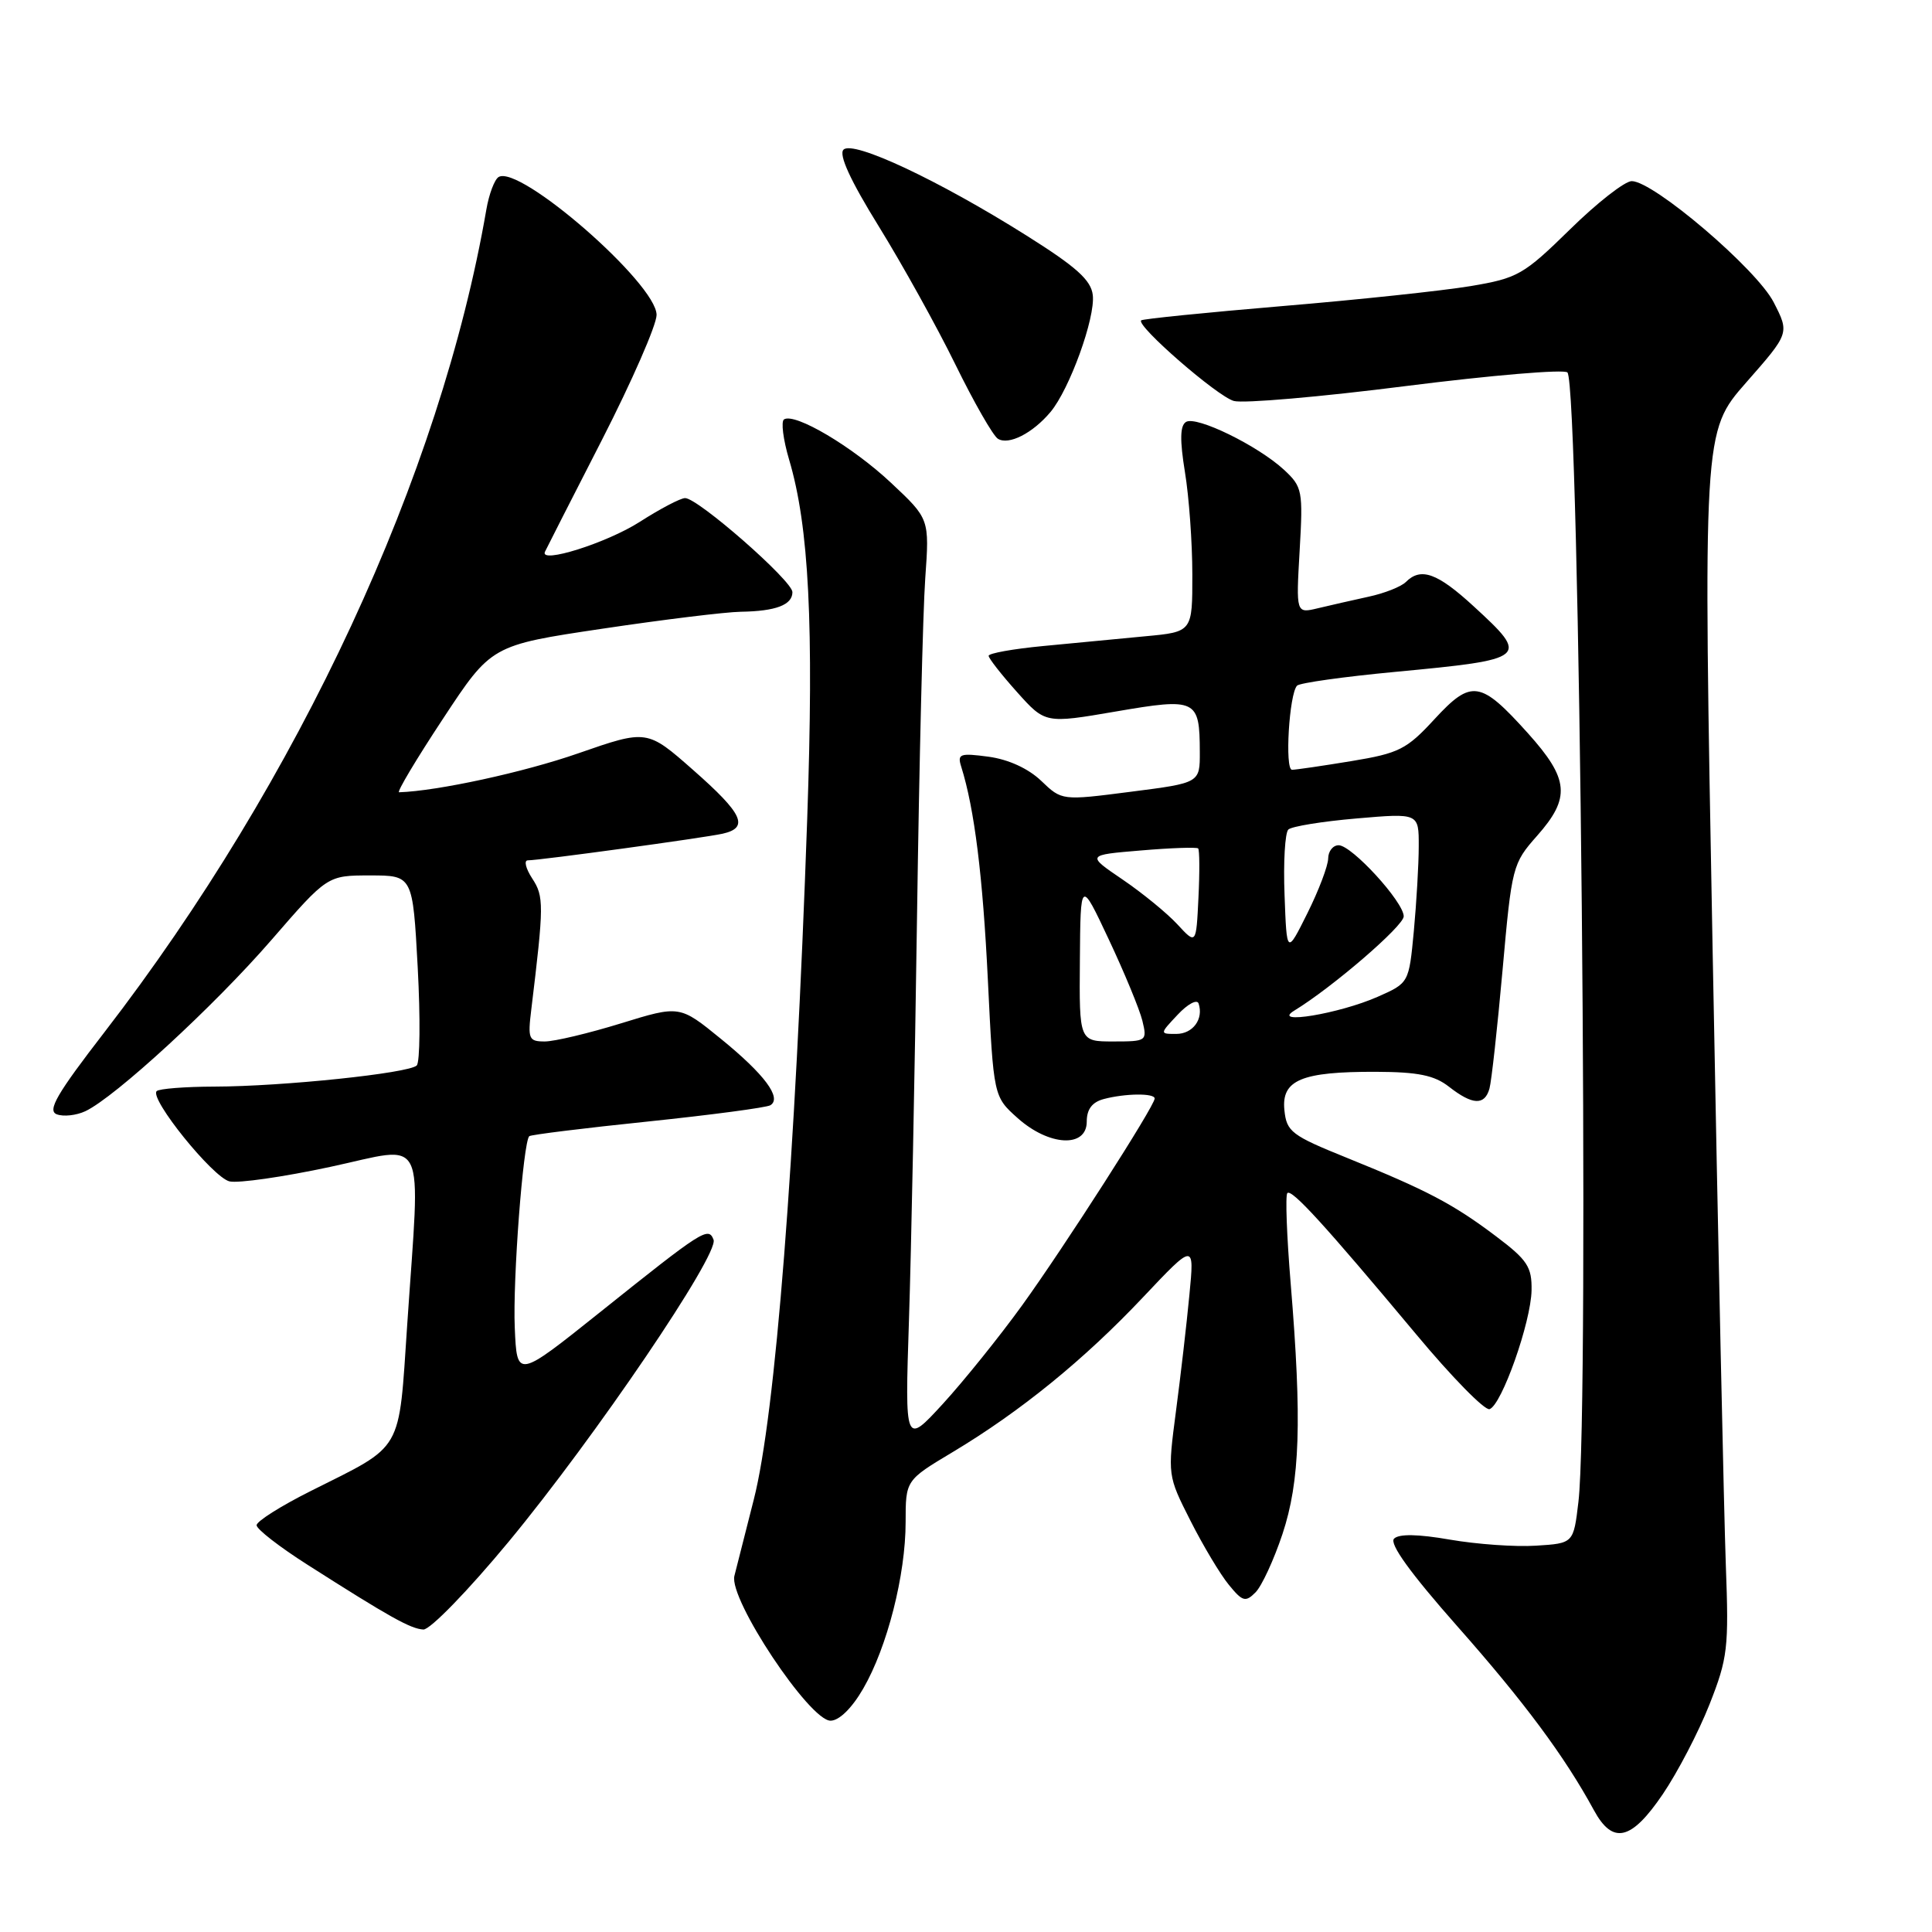 <?xml version="1.0" encoding="UTF-8" standalone="no"?>
<!DOCTYPE svg PUBLIC "-//W3C//DTD SVG 1.1//EN" "http://www.w3.org/Graphics/SVG/1.1/DTD/svg11.dtd" >
<svg xmlns="http://www.w3.org/2000/svg" xmlns:xlink="http://www.w3.org/1999/xlink" version="1.1" viewBox="0 0 256 256">
 <g >
 <path fill="currentColor"
d=" M 220.32 237.75 C 222.28 234.86 225.07 229.51 226.51 225.86 C 228.94 219.70 229.09 218.37 228.68 207.36 C 228.44 200.84 227.65 164.38 226.94 126.35 C 225.65 57.21 225.65 57.21 231.38 50.68 C 237.12 44.15 237.12 44.15 235.03 40.07 C 232.80 35.68 219.11 24.00 216.21 24.00 C 215.30 24.00 211.61 26.88 208.03 30.40 C 201.88 36.42 201.11 36.86 194.86 37.91 C 191.20 38.52 179.97 39.72 169.89 40.56 C 159.81 41.41 151.40 42.26 151.21 42.45 C 150.52 43.15 161.29 52.52 163.49 53.13 C 164.73 53.48 175.01 52.59 186.32 51.15 C 197.62 49.72 207.24 48.91 207.69 49.35 C 209.32 50.98 210.65 186.37 209.15 199.00 C 208.50 204.50 208.50 204.50 203.53 204.81 C 200.79 204.99 195.66 204.62 192.13 204.01 C 187.88 203.27 185.37 203.23 184.72 203.88 C 184.06 204.54 186.90 208.47 193.11 215.50 C 201.99 225.54 207.33 232.74 211.20 239.86 C 213.70 244.46 216.15 243.89 220.32 237.75 Z  M 114.38 223.75 C 117.56 218.27 120.00 208.70 120.00 201.68 C 120.00 196.14 120.00 196.14 126.25 192.40 C 135.23 187.02 143.68 180.14 151.47 171.88 C 158.27 164.68 158.27 164.68 157.60 171.59 C 157.24 175.39 156.44 182.32 155.82 187.00 C 154.71 195.47 154.71 195.52 157.74 201.50 C 159.41 204.80 161.70 208.63 162.83 210.00 C 164.64 212.22 165.04 212.33 166.36 211.00 C 167.18 210.18 168.79 206.70 169.93 203.28 C 172.26 196.27 172.53 188.27 171.02 170.05 C 170.50 163.75 170.30 158.37 170.58 158.09 C 171.16 157.51 175.50 162.26 187.64 176.79 C 192.36 182.46 196.74 186.92 197.37 186.72 C 198.98 186.19 202.87 175.18 202.94 170.96 C 202.99 167.87 202.39 166.95 198.25 163.83 C 192.57 159.54 189.08 157.71 178.50 153.43 C 171.12 150.45 170.48 149.96 170.19 147.10 C 169.78 143.11 172.44 141.99 182.32 142.02 C 187.90 142.04 190.06 142.48 192.00 144.00 C 195.11 146.43 196.72 146.51 197.36 144.25 C 197.63 143.29 198.41 136.20 199.10 128.50 C 200.32 114.81 200.42 114.42 203.67 110.75 C 208.14 105.70 207.92 103.24 202.46 97.16 C 196.16 90.16 194.98 89.98 190.07 95.30 C 186.39 99.30 185.38 99.81 179.07 100.85 C 175.24 101.48 171.70 102.00 171.20 102.00 C 170.22 102.00 170.82 91.93 171.87 90.85 C 172.22 90.49 178.05 89.67 184.84 89.03 C 202.51 87.36 202.72 87.18 195.27 80.34 C 190.45 75.91 188.27 75.13 186.28 77.12 C 185.66 77.74 183.44 78.62 181.33 79.07 C 179.22 79.53 176.20 80.22 174.61 80.60 C 171.73 81.29 171.73 81.29 172.21 72.95 C 172.67 65.02 172.57 64.51 170.15 62.26 C 166.69 59.06 158.52 55.06 157.15 55.91 C 156.36 56.40 156.32 58.29 157.01 62.55 C 157.55 65.82 157.99 71.93 157.99 76.11 C 158.00 83.73 158.00 83.73 151.75 84.31 C 148.31 84.64 142.24 85.21 138.25 85.60 C 134.26 85.98 131.00 86.56 131.00 86.90 C 131.00 87.23 132.69 89.39 134.75 91.69 C 138.50 95.88 138.50 95.88 147.84 94.28 C 158.54 92.44 158.96 92.65 158.98 99.62 C 159.00 103.74 159.00 103.74 149.85 104.91 C 140.70 106.09 140.70 106.09 137.96 103.46 C 136.25 101.83 133.63 100.63 131.00 100.27 C 127.18 99.76 126.83 99.89 127.37 101.60 C 129.12 107.16 130.23 116.09 130.90 129.90 C 131.65 145.30 131.65 145.30 134.84 148.15 C 139.01 151.88 144.00 152.13 144.00 148.62 C 144.00 146.99 144.71 146.04 146.25 145.63 C 149.10 144.87 153.00 144.83 153.00 145.56 C 153.00 146.54 141.01 165.25 135.41 173.00 C 132.43 177.12 127.72 182.97 124.95 186.00 C 119.90 191.50 119.90 191.50 120.44 175.00 C 120.74 165.93 121.22 141.85 121.51 121.50 C 121.80 101.15 122.29 80.96 122.60 76.63 C 123.16 68.75 123.16 68.75 118.07 63.98 C 112.98 59.20 105.35 54.67 103.89 55.57 C 103.47 55.83 103.77 58.23 104.56 60.90 C 107.20 69.78 107.85 82.76 106.96 108.50 C 105.38 153.78 102.74 187.52 99.88 198.70 C 98.78 202.99 97.63 207.55 97.31 208.82 C 96.56 211.89 107.26 228.00 110.05 228.00 C 111.19 228.00 112.88 226.35 114.38 223.75 Z  M 67.43 204.25 C 78.85 190.44 95.29 166.21 94.55 164.27 C 93.87 162.50 93.13 162.98 79.50 173.88 C 68.50 182.67 68.50 182.67 68.21 175.95 C 67.93 169.62 69.32 151.33 70.13 150.55 C 70.33 150.36 77.40 149.48 85.83 148.61 C 94.26 147.73 101.57 146.76 102.08 146.45 C 103.64 145.49 101.30 142.35 95.52 137.65 C 90.06 133.20 90.06 133.20 82.28 135.60 C 78.00 136.92 73.46 138.00 72.19 138.00 C 70.05 138.00 69.92 137.67 70.40 133.75 C 72.08 119.90 72.09 118.79 70.52 116.40 C 69.66 115.08 69.40 114.00 69.94 114.00 C 71.52 114.00 93.27 111.02 95.75 110.47 C 99.30 109.67 98.45 107.84 91.87 102.05 C 85.74 96.65 85.74 96.65 76.62 99.82 C 69.43 102.33 57.95 104.82 52.88 104.98 C 52.54 104.99 55.15 100.61 58.69 95.25 C 65.11 85.50 65.11 85.50 79.80 83.31 C 87.89 82.10 96.15 81.09 98.17 81.06 C 102.81 80.99 105.00 80.15 105.00 78.46 C 105.00 76.96 92.49 66.00 90.78 66.00 C 90.17 66.00 87.47 67.42 84.77 69.15 C 80.42 71.94 71.45 74.77 72.21 73.11 C 72.37 72.76 75.76 66.10 79.75 58.31 C 83.74 50.51 87.00 43.05 87.00 41.73 C 87.00 37.59 68.83 21.75 66.06 23.46 C 65.52 23.80 64.79 25.74 64.44 27.79 C 58.38 62.92 39.61 103.36 13.84 136.77 C 7.53 144.94 6.24 147.16 7.52 147.65 C 8.41 147.99 10.11 147.80 11.31 147.24 C 15.24 145.39 28.34 133.34 35.94 124.58 C 43.38 116.00 43.38 116.00 49.04 116.00 C 54.69 116.00 54.69 116.00 55.35 128.20 C 55.71 134.91 55.65 140.75 55.22 141.18 C 54.19 142.21 37.46 143.96 28.42 143.98 C 24.52 143.99 21.07 144.26 20.76 144.58 C 19.77 145.57 28.20 156.01 30.41 156.54 C 31.56 156.81 37.56 155.95 43.75 154.62 C 56.79 151.83 55.70 149.62 53.96 175.50 C 52.80 192.69 53.57 191.35 41.25 197.53 C 37.26 199.52 34.00 201.58 34.00 202.10 C 34.00 202.62 37.04 204.98 40.75 207.34 C 51.65 214.29 54.41 215.83 56.10 215.92 C 56.99 215.96 62.05 210.75 67.43 204.25 Z  M 139.19 54.60 C 141.72 51.59 145.15 42.11 144.80 39.10 C 144.57 37.11 142.63 35.37 136.00 31.20 C 124.37 23.88 113.04 18.56 111.77 19.83 C 111.11 20.49 112.67 23.90 116.44 29.99 C 119.56 35.04 124.13 43.27 126.59 48.29 C 129.05 53.31 131.59 57.75 132.23 58.14 C 133.66 59.02 136.82 57.42 139.19 54.60 Z  M 143.09 127.25 C 143.17 116.50 143.17 116.50 146.93 124.50 C 149.00 128.90 151.00 133.74 151.37 135.25 C 152.02 137.94 151.94 138.00 147.52 138.00 C 143.00 138.00 143.00 138.00 143.09 127.25 Z  M 156.06 134.44 C 157.38 133.03 158.62 132.37 158.82 132.97 C 159.51 135.03 158.06 137.00 155.86 137.00 C 153.65 137.00 153.65 137.00 156.06 134.44 Z  M 171.50 133.91 C 176.54 130.84 186.00 122.69 186.00 121.42 C 186.00 119.52 179.12 112.00 177.38 112.00 C 176.62 112.00 176.00 112.79 175.99 113.75 C 175.98 114.71 174.75 117.97 173.24 121.00 C 170.50 126.50 170.50 126.50 170.21 118.59 C 170.04 114.25 170.27 110.34 170.71 109.92 C 171.14 109.50 175.21 108.84 179.75 108.45 C 188.00 107.74 188.00 107.74 187.99 112.12 C 187.99 114.53 187.69 119.59 187.34 123.38 C 186.69 130.25 186.69 130.25 182.55 132.08 C 177.48 134.32 168.34 135.84 171.50 133.91 Z  M 156.00 122.47 C 154.62 120.98 151.35 118.31 148.73 116.53 C 143.96 113.29 143.96 113.29 151.19 112.69 C 155.16 112.35 158.57 112.24 158.76 112.42 C 158.95 112.61 158.97 115.56 158.80 118.97 C 158.50 125.18 158.50 125.18 156.00 122.47 Z "/>
</g>
</svg>